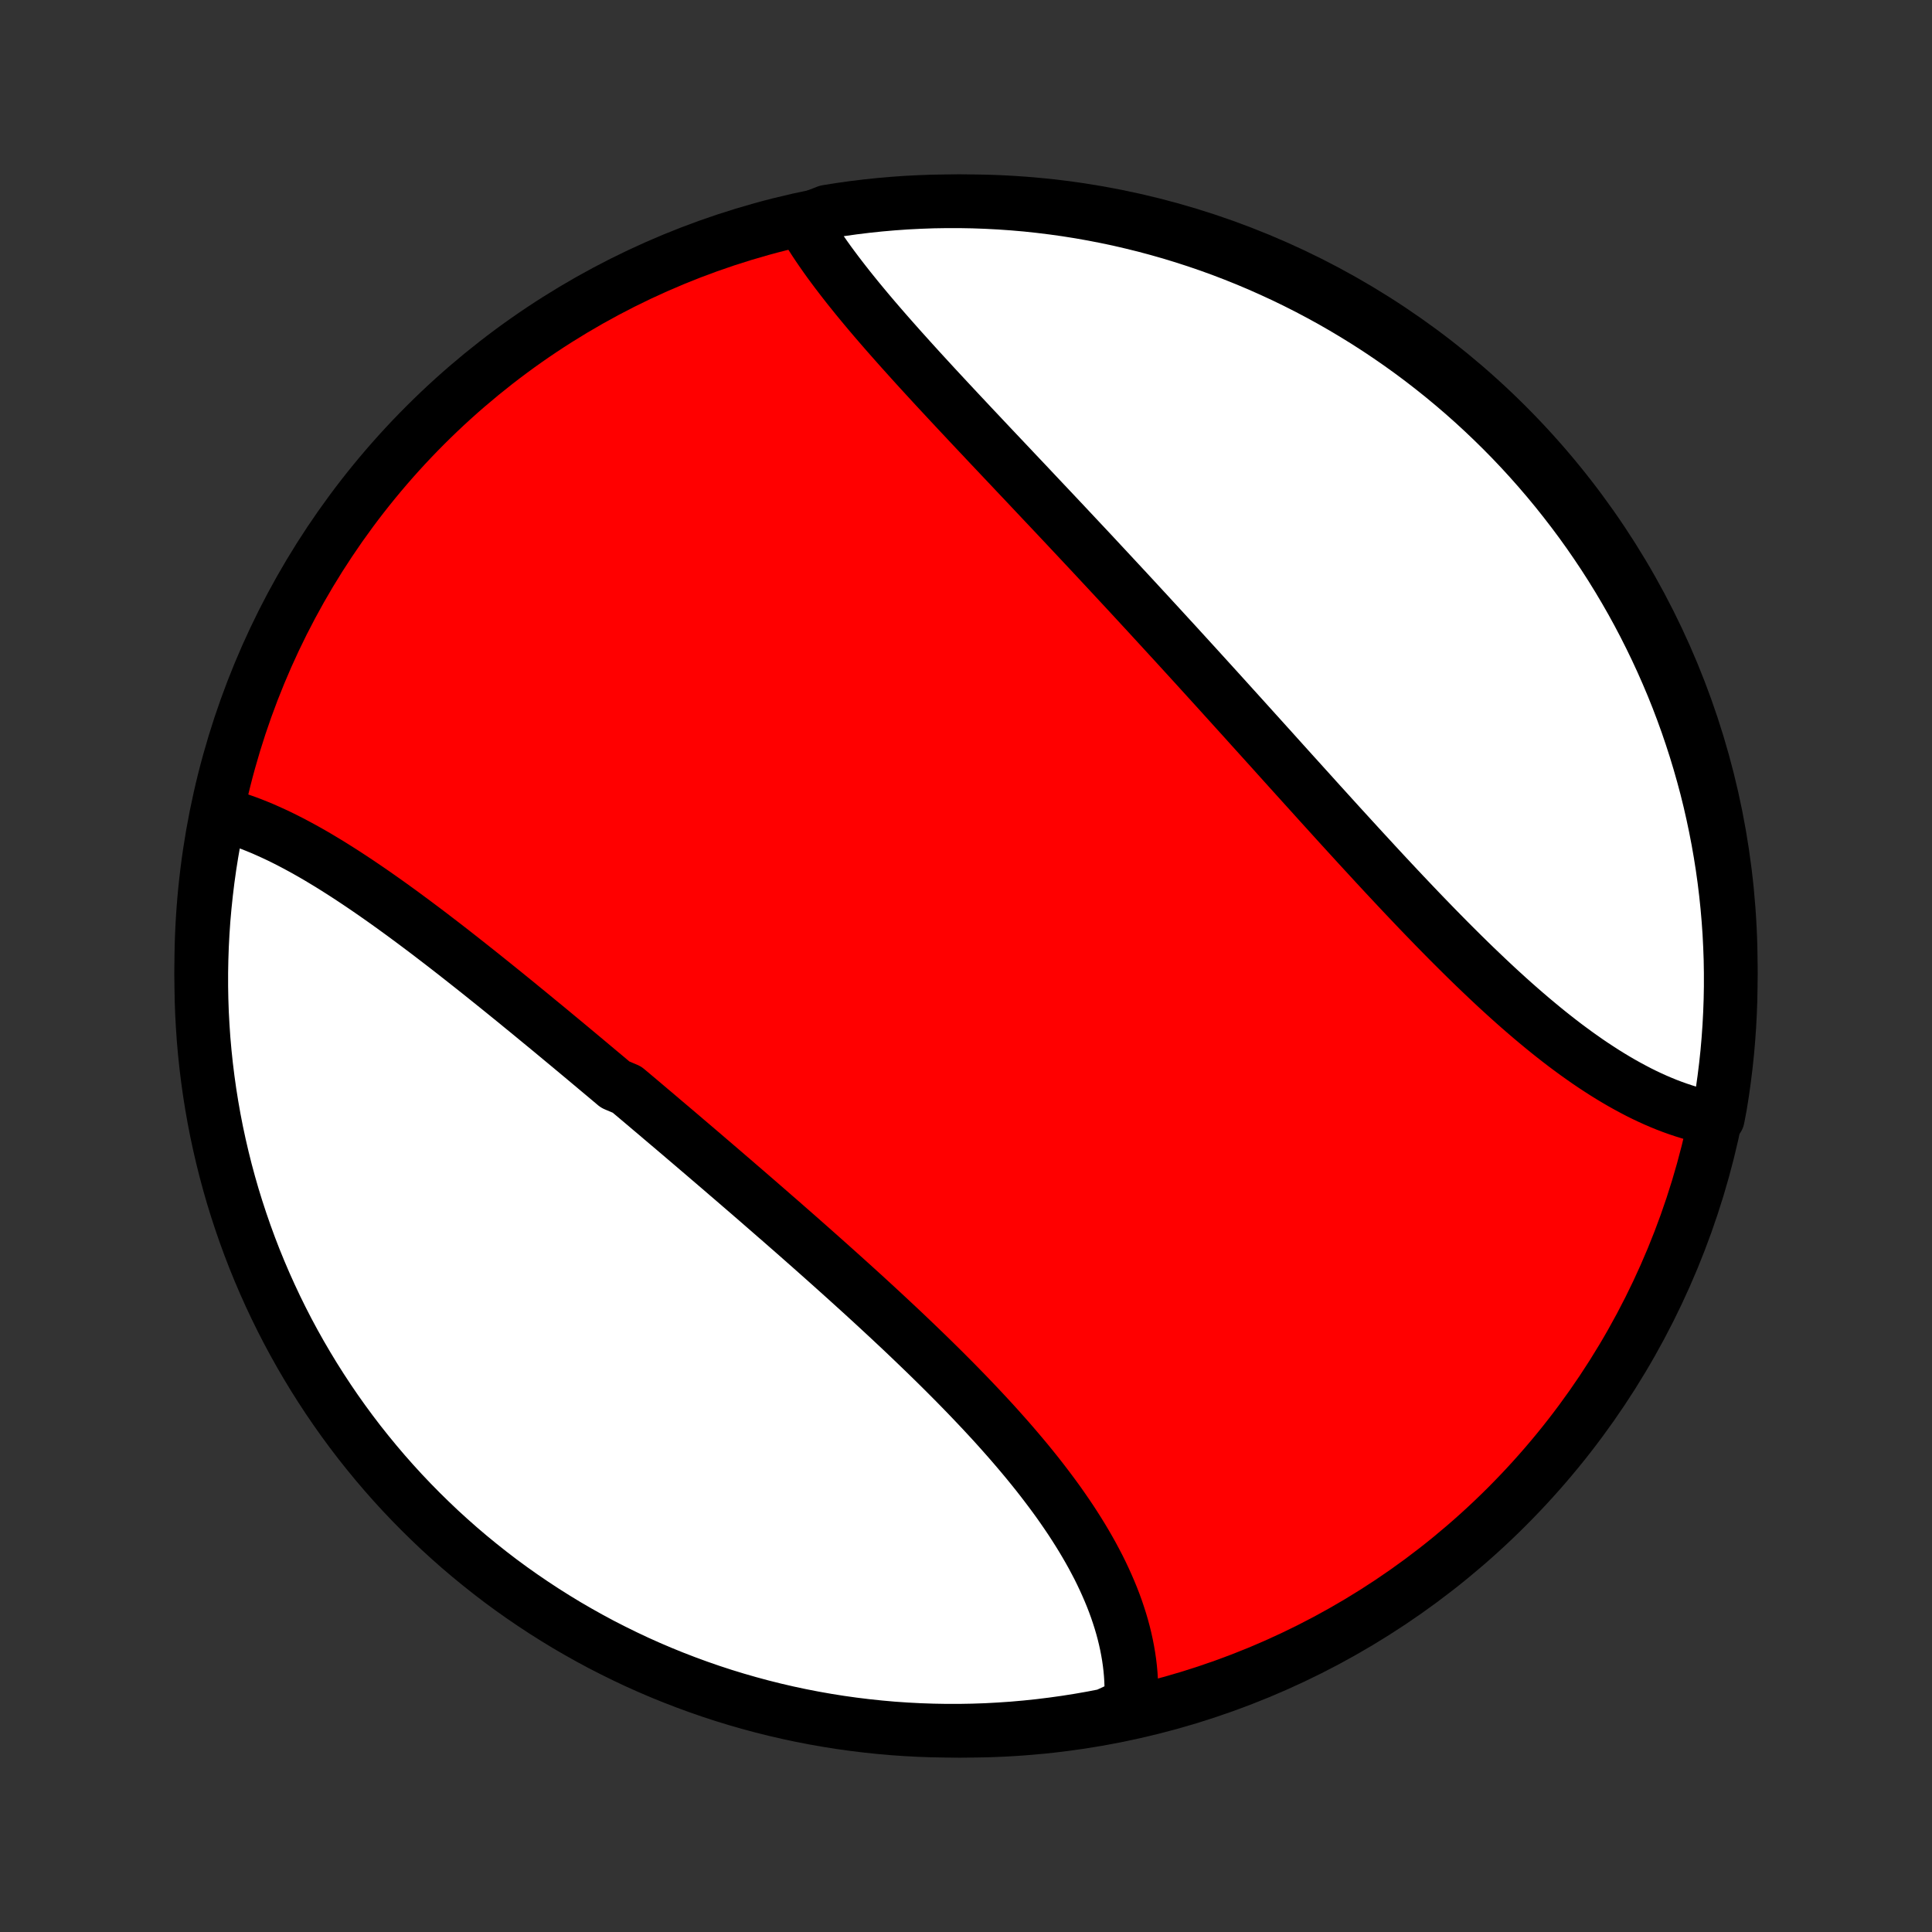 <?xml version="1.0" encoding="utf-8" standalone="no"?>
<!DOCTYPE svg PUBLIC "-//W3C//DTD SVG 1.1//EN"
  "http://www.w3.org/Graphics/SVG/1.1/DTD/svg11.dtd">
<!-- Created with matplotlib (http://matplotlib.org/) -->
<svg height="72pt" version="1.1" viewBox="0 0 72 72" width="72pt" xmlns="http://www.w3.org/2000/svg" xmlns:xlink="http://www.w3.org/1999/xlink">
 <rect x="0" y="0" width="72" height="72" fill="#333333" stroke="none"/>
 <defs>
  <style type="text/css">
*{stroke-linecap:butt;stroke-linejoin:round;}
  </style>
 </defs>
 <g id="figure_1">
  <g id="patch_1">
   <path d="
M0 72
L72 72
L72 0
L0 0
z
" style="fill:none;"/>
  </g>
  <g id="axes_1">
   <g id="PatchCollection_1">
    <defs>
     <path d="
M36 -7.5
C43.558 -7.5 50.808 -10.503 56.153 -15.848
C61.497 -21.192 64.5 -28.442 64.5 -36
C64.5 -43.558 61.497 -50.808 56.153 -56.153
C50.808 -61.497 43.558 -64.5 36 -64.5
C28.442 -64.5 21.192 -61.497 15.848 -56.153
C10.503 -50.808 7.5 -43.558 7.5 -36
C7.5 -28.442 10.503 -21.192 15.848 -15.848
C21.192 -10.503 28.442 -7.5 36 -7.5
z
" id="C0_0_a811fe30f3"/>
     <path d="
M8.138 -41.677
L8.342 -41.624
L8.547 -41.567
L8.752 -41.504
L8.957 -41.436
L9.162 -41.364
L9.368 -41.287
L9.574 -41.205
L9.78 -41.12
L9.986 -41.029
L10.193 -40.935
L10.4 -40.838
L10.607 -40.736
L10.814 -40.631
L11.021 -40.522
L11.229 -40.41
L11.437 -40.295
L11.645 -40.177
L11.853 -40.056
L12.061 -39.931
L12.27 -39.805
L12.478 -39.675
L12.687 -39.543
L12.896 -39.409
L13.105 -39.272
L13.315 -39.133
L13.524 -38.992
L13.734 -38.849
L13.944 -38.704
L14.154 -38.557
L14.364 -38.409
L14.575 -38.258
L14.785 -38.106
L14.996 -37.953
L15.207 -37.797
L15.418 -37.641
L15.629 -37.483
L15.841 -37.324
L16.053 -37.163
L16.264 -37.001
L16.477 -36.838
L16.689 -36.674
L16.901 -36.509
L17.114 -36.342
L17.326 -36.175
L17.539 -36.007
L17.752 -35.838
L17.966 -35.668
L18.179 -35.497
L18.393 -35.325
L18.607 -35.153
L18.821 -34.98
L19.035 -34.806
L19.25 -34.632
L19.464 -34.456
L19.679 -34.281
L19.894 -34.104
L20.109 -33.927
L20.325 -33.75
L20.541 -33.572
L20.756 -33.393
L20.972 -33.214
L21.189 -33.034
L21.405 -32.854
L21.622 -32.673
L21.839 -32.492
L22.056 -32.31
L22.273 -32.128
L22.491 -31.946
L22.709 -31.763
L22.927 -31.579
L23.363 -31.395
L23.582 -31.211
L23.801 -31.027
L24.02 -30.842
L24.239 -30.656
L24.459 -30.471
L24.678 -30.284
L24.898 -30.098
L25.119 -29.911
L25.339 -29.724
L25.559 -29.536
L25.78 -29.348
L26.001 -29.159
L26.222 -28.971
L26.443 -28.781
L26.664 -28.592
L26.886 -28.402
L27.107 -28.211
L27.329 -28.021
L27.551 -27.829
L27.773 -27.638
L27.995 -27.446
L28.217 -27.254
L28.439 -27.061
L28.661 -26.868
L28.883 -26.674
L29.106 -26.481
L29.328 -26.286
L29.55 -26.092
L29.772 -25.897
L29.994 -25.701
L30.216 -25.505
L30.437 -25.309
L30.659 -25.112
L30.88 -24.915
L31.101 -24.717
L31.322 -24.519
L31.542 -24.321
L31.762 -24.122
L31.982 -23.923
L32.202 -23.723
L32.42 -23.523
L32.639 -23.322
L32.856 -23.121
L33.074 -22.919
L33.29 -22.717
L33.506 -22.515
L33.721 -22.312
L33.935 -22.108
L34.148 -21.904
L34.36 -21.7
L34.572 -21.495
L34.782 -21.29
L34.991 -21.084
L35.199 -20.878
L35.405 -20.671
L35.611 -20.464
L35.814 -20.256
L36.017 -20.048
L36.217 -19.839
L36.416 -19.63
L36.614 -19.42
L36.809 -19.21
L37.003 -19
L37.194 -18.789
L37.383 -18.577
L37.571 -18.365
L37.756 -18.152
L37.938 -17.939
L38.118 -17.726
L38.296 -17.512
L38.471 -17.297
L38.643 -17.083
L38.812 -16.867
L38.978 -16.651
L39.141 -16.435
L39.301 -16.219
L39.458 -16.002
L39.611 -15.784
L39.761 -15.566
L39.908 -15.348
L40.05 -15.129
L40.189 -14.91
L40.324 -14.691
L40.455 -14.471
L40.582 -14.251
L40.705 -14.031
L40.823 -13.81
L40.938 -13.59
L41.047 -13.369
L41.152 -13.147
L41.252 -12.926
L41.348 -12.704
L41.439 -12.483
L41.525 -12.261
L41.606 -12.039
L41.681 -11.817
L41.752 -11.595
L41.817 -11.374
L41.877 -11.152
L41.931 -10.931
L41.98 -10.709
L42.023 -10.488
L42.061 -10.267
L42.093 -10.046
L42.119 -9.826
L42.139 -9.606
L42.153 -9.387
L42.161 -9.168
L42.163 -8.949
L42.158 -8.732
L42.148 -8.514
L41.688 -8.298
L41.2 -8.073
L40.71 -7.978
L40.219 -7.892
L39.726 -7.814
L39.232 -7.745
L38.738 -7.684
L38.242 -7.632
L37.746 -7.588
L37.249 -7.554
L36.752 -7.527
L36.255 -7.51
L35.758 -7.501
L35.26 -7.501
L34.763 -7.51
L34.266 -7.527
L33.77 -7.553
L33.275 -7.587
L32.78 -7.631
L32.286 -7.683
L31.794 -7.743
L31.302 -7.812
L30.812 -7.89
L30.324 -7.976
L29.837 -8.071
L29.353 -8.174
L28.87 -8.286
L28.39 -8.406
L27.912 -8.535
L27.436 -8.672
L26.963 -8.817
L26.492 -8.971
L26.025 -9.133
L25.561 -9.303
L25.099 -9.481
L24.641 -9.667
L24.187 -9.861
L23.736 -10.063
L23.289 -10.274
L22.846 -10.492
L22.406 -10.717
L21.971 -10.951
L21.541 -11.192
L21.114 -11.44
L20.692 -11.697
L20.275 -11.96
L19.863 -12.231
L19.455 -12.509
L19.052 -12.794
L18.655 -13.086
L18.263 -13.386
L17.877 -13.692
L17.495 -14.005
L17.12 -14.324
L16.75 -14.651
L16.386 -14.983
L16.029 -15.323
L15.677 -15.668
L15.331 -16.02
L14.992 -16.377
L14.659 -16.741
L14.332 -17.111
L14.013 -17.486
L13.7 -17.867
L13.393 -18.253
L13.094 -18.645
L12.801 -19.043
L12.516 -19.445
L12.238 -19.852
L11.967 -20.265
L11.703 -20.682
L11.447 -21.104
L11.198 -21.53
L10.957 -21.96
L10.723 -22.395
L10.497 -22.835
L10.279 -23.278
L10.069 -23.725
L9.866 -24.176
L9.672 -24.63
L9.485 -25.088
L9.307 -25.549
L9.137 -26.013
L8.975 -26.481
L8.821 -26.951
L8.675 -27.424
L8.538 -27.9
L8.409 -28.378
L8.289 -28.858
L8.177 -29.341
L8.073 -29.825
L7.978 -30.312
L7.892 -30.8
L7.814 -31.29
L7.745 -31.781
L7.684 -32.274
L7.632 -32.768
L7.588 -33.262
L7.554 -33.758
L7.527 -34.254
L7.51 -34.751
L7.501 -35.248
L7.501 -35.745
L7.51 -36.242
L7.527 -36.74
L7.553 -37.237
L7.587 -37.734
L7.631 -38.23
L7.683 -38.725
L7.743 -39.22
L7.812 -39.714
L7.89 -40.206
L7.976 -40.698
z
" id="C0_1_9b6af73309"/>
     <path d="
M29.905 -63.755
L30.015 -63.567
L30.13 -63.379
L30.249 -63.19
L30.371 -63.001
L30.497 -62.812
L30.627 -62.622
L30.76 -62.432
L30.896 -62.242
L31.036 -62.052
L31.178 -61.862
L31.324 -61.671
L31.472 -61.48
L31.622 -61.289
L31.776 -61.097
L31.931 -60.905
L32.089 -60.713
L32.249 -60.52
L32.411 -60.327
L32.575 -60.134
L32.741 -59.941
L32.909 -59.747
L33.079 -59.552
L33.25 -59.358
L33.423 -59.163
L33.597 -58.967
L33.773 -58.772
L33.95 -58.575
L34.128 -58.379
L34.307 -58.182
L34.488 -57.985
L34.67 -57.787
L34.852 -57.589
L35.036 -57.391
L35.221 -57.192
L35.406 -56.993
L35.593 -56.793
L35.78 -56.593
L35.968 -56.393
L36.156 -56.192
L36.345 -55.991
L36.535 -55.79
L36.725 -55.588
L36.916 -55.385
L37.108 -55.182
L37.3 -54.979
L37.492 -54.776
L37.685 -54.572
L37.878 -54.367
L38.072 -54.162
L38.266 -53.957
L38.46 -53.751
L38.654 -53.545
L38.849 -53.338
L39.045 -53.131
L39.24 -52.924
L39.436 -52.716
L39.632 -52.508
L39.828 -52.299
L40.024 -52.09
L40.221 -51.88
L40.418 -51.67
L40.615 -51.46
L40.812 -51.249
L41.009 -51.037
L41.207 -50.825
L41.404 -50.613
L41.602 -50.4
L41.8 -50.187
L41.998 -49.974
L42.196 -49.76
L42.395 -49.545
L42.593 -49.33
L42.792 -49.115
L42.99 -48.899
L43.189 -48.683
L43.388 -48.466
L43.587 -48.249
L43.787 -48.032
L43.986 -47.814
L44.185 -47.596
L44.385 -47.377
L44.585 -47.158
L44.785 -46.938
L44.985 -46.718
L45.185 -46.498
L45.385 -46.278
L45.585 -46.057
L45.786 -45.835
L45.986 -45.614
L46.187 -45.392
L46.388 -45.17
L46.589 -44.947
L46.79 -44.724
L46.992 -44.501
L47.193 -44.278
L47.395 -44.055
L47.596 -43.831
L47.798 -43.607
L48 -43.383
L48.202 -43.159
L48.405 -42.935
L48.607 -42.711
L48.81 -42.487
L49.013 -42.262
L49.215 -42.038
L49.419 -41.814
L49.622 -41.59
L49.825 -41.366
L50.029 -41.142
L50.233 -40.919
L50.437 -40.696
L50.641 -40.473
L50.845 -40.251
L51.05 -40.029
L51.254 -39.807
L51.459 -39.586
L51.664 -39.365
L51.869 -39.146
L52.075 -38.926
L52.28 -38.708
L52.486 -38.491
L52.692 -38.274
L52.898 -38.058
L53.104 -37.844
L53.311 -37.63
L53.517 -37.418
L53.724 -37.207
L53.931 -36.997
L54.139 -36.788
L54.346 -36.582
L54.554 -36.376
L54.761 -36.173
L54.969 -35.971
L55.178 -35.771
L55.386 -35.573
L55.594 -35.377
L55.803 -35.182
L56.012 -34.991
L56.221 -34.801
L56.43 -34.614
L56.64 -34.429
L56.849 -34.248
L57.059 -34.068
L57.269 -33.892
L57.479 -33.718
L57.689 -33.547
L57.899 -33.38
L58.11 -33.215
L58.32 -33.054
L58.531 -32.897
L58.742 -32.742
L58.953 -32.592
L59.163 -32.445
L59.374 -32.302
L59.586 -32.163
L59.797 -32.027
L60.008 -31.896
L60.219 -31.769
L60.43 -31.646
L60.641 -31.528
L60.852 -31.414
L61.062 -31.304
L61.273 -31.199
L61.484 -31.099
L61.694 -31.004
L61.904 -30.914
L62.114 -30.828
L62.324 -30.748
L62.534 -30.673
L62.743 -30.603
L62.952 -30.538
L63.16 -30.479
L63.368 -30.425
L63.576 -30.377
L64.02 -30.334
L64.107 -30.794
L64.185 -31.283
L64.254 -31.775
L64.315 -32.267
L64.368 -32.761
L64.411 -33.255
L64.446 -33.751
L64.472 -34.247
L64.49 -34.744
L64.499 -35.241
L64.499 -35.738
L64.491 -36.236
L64.473 -36.733
L64.448 -37.23
L64.413 -37.727
L64.37 -38.223
L64.318 -38.719
L64.258 -39.213
L64.189 -39.707
L64.111 -40.2
L64.025 -40.691
L63.93 -41.181
L63.827 -41.669
L63.716 -42.156
L63.596 -42.641
L63.467 -43.123
L63.33 -43.604
L63.185 -44.082
L63.031 -44.558
L62.87 -45.031
L62.7 -45.501
L62.522 -45.969
L62.336 -46.433
L62.141 -46.895
L61.939 -47.352
L61.729 -47.807
L61.511 -48.258
L61.286 -48.705
L61.053 -49.148
L60.812 -49.588
L60.563 -50.023
L60.307 -50.454
L60.044 -50.88
L59.773 -51.302
L59.495 -51.719
L59.21 -52.132
L58.918 -52.539
L58.618 -52.942
L58.312 -53.339
L58 -53.731
L57.68 -54.118
L57.354 -54.499
L57.021 -54.875
L56.682 -55.245
L56.337 -55.609
L55.985 -55.967
L55.627 -56.319
L55.264 -56.664
L54.894 -57.004
L54.519 -57.337
L54.138 -57.663
L53.752 -57.983
L53.36 -58.296
L52.963 -58.603
L52.561 -58.902
L52.153 -59.195
L51.741 -59.48
L51.324 -59.759
L50.902 -60.03
L50.476 -60.293
L50.045 -60.55
L49.611 -60.799
L49.171 -61.04
L48.728 -61.274
L48.281 -61.5
L47.831 -61.718
L47.376 -61.928
L46.919 -62.131
L46.457 -62.326
L45.993 -62.512
L45.526 -62.691
L45.056 -62.861
L44.583 -63.023
L44.107 -63.177
L43.629 -63.323
L43.148 -63.46
L42.666 -63.589
L42.181 -63.709
L41.695 -63.822
L41.206 -63.925
L40.717 -64.02
L40.225 -64.107
L39.733 -64.185
L39.239 -64.254
L38.745 -64.315
L38.249 -64.368
L37.753 -64.411
L37.256 -64.446
L36.759 -64.472
L36.262 -64.49
L35.764 -64.499
L35.267 -64.499
L34.77 -64.491
L34.273 -64.473
L33.777 -64.448
L33.281 -64.413
L32.787 -64.37
L32.293 -64.318
L31.8 -64.258
L31.309 -64.189
L30.819 -64.111
z
" id="C0_2_09cd9a7635"/>
    </defs>
    <g clip-path="url(#p1bffca34e9)">
     <use style="fill:#ff0000;stroke:#000000;stroke-width:2.0;" x="0.0" xlink:href="#C0_0_a811fe30f3" y="72.0"/>
    </g>
    <g clip-path="url(#p1bffca34e9)">
     <use style="fill:#ffffff;stroke:#000000;stroke-width:2.0;" x="0.0" xlink:href="#C0_1_9b6af73309" y="72.0"/>
    </g>
    <g clip-path="url(#p1bffca34e9)">
     <use style="fill:#ffffff;stroke:#000000;stroke-width:2.0;" x="0.0" xlink:href="#C0_2_09cd9a7635" y="72.0"/>
    </g>
   </g>
  </g>
 </g>
 <defs>
  <clipPath id="p1bffca34e9">
   <rect height="72.0" width="72.0" x="0.0" y="0.0"/>
  </clipPath>
 </defs>
</svg>
